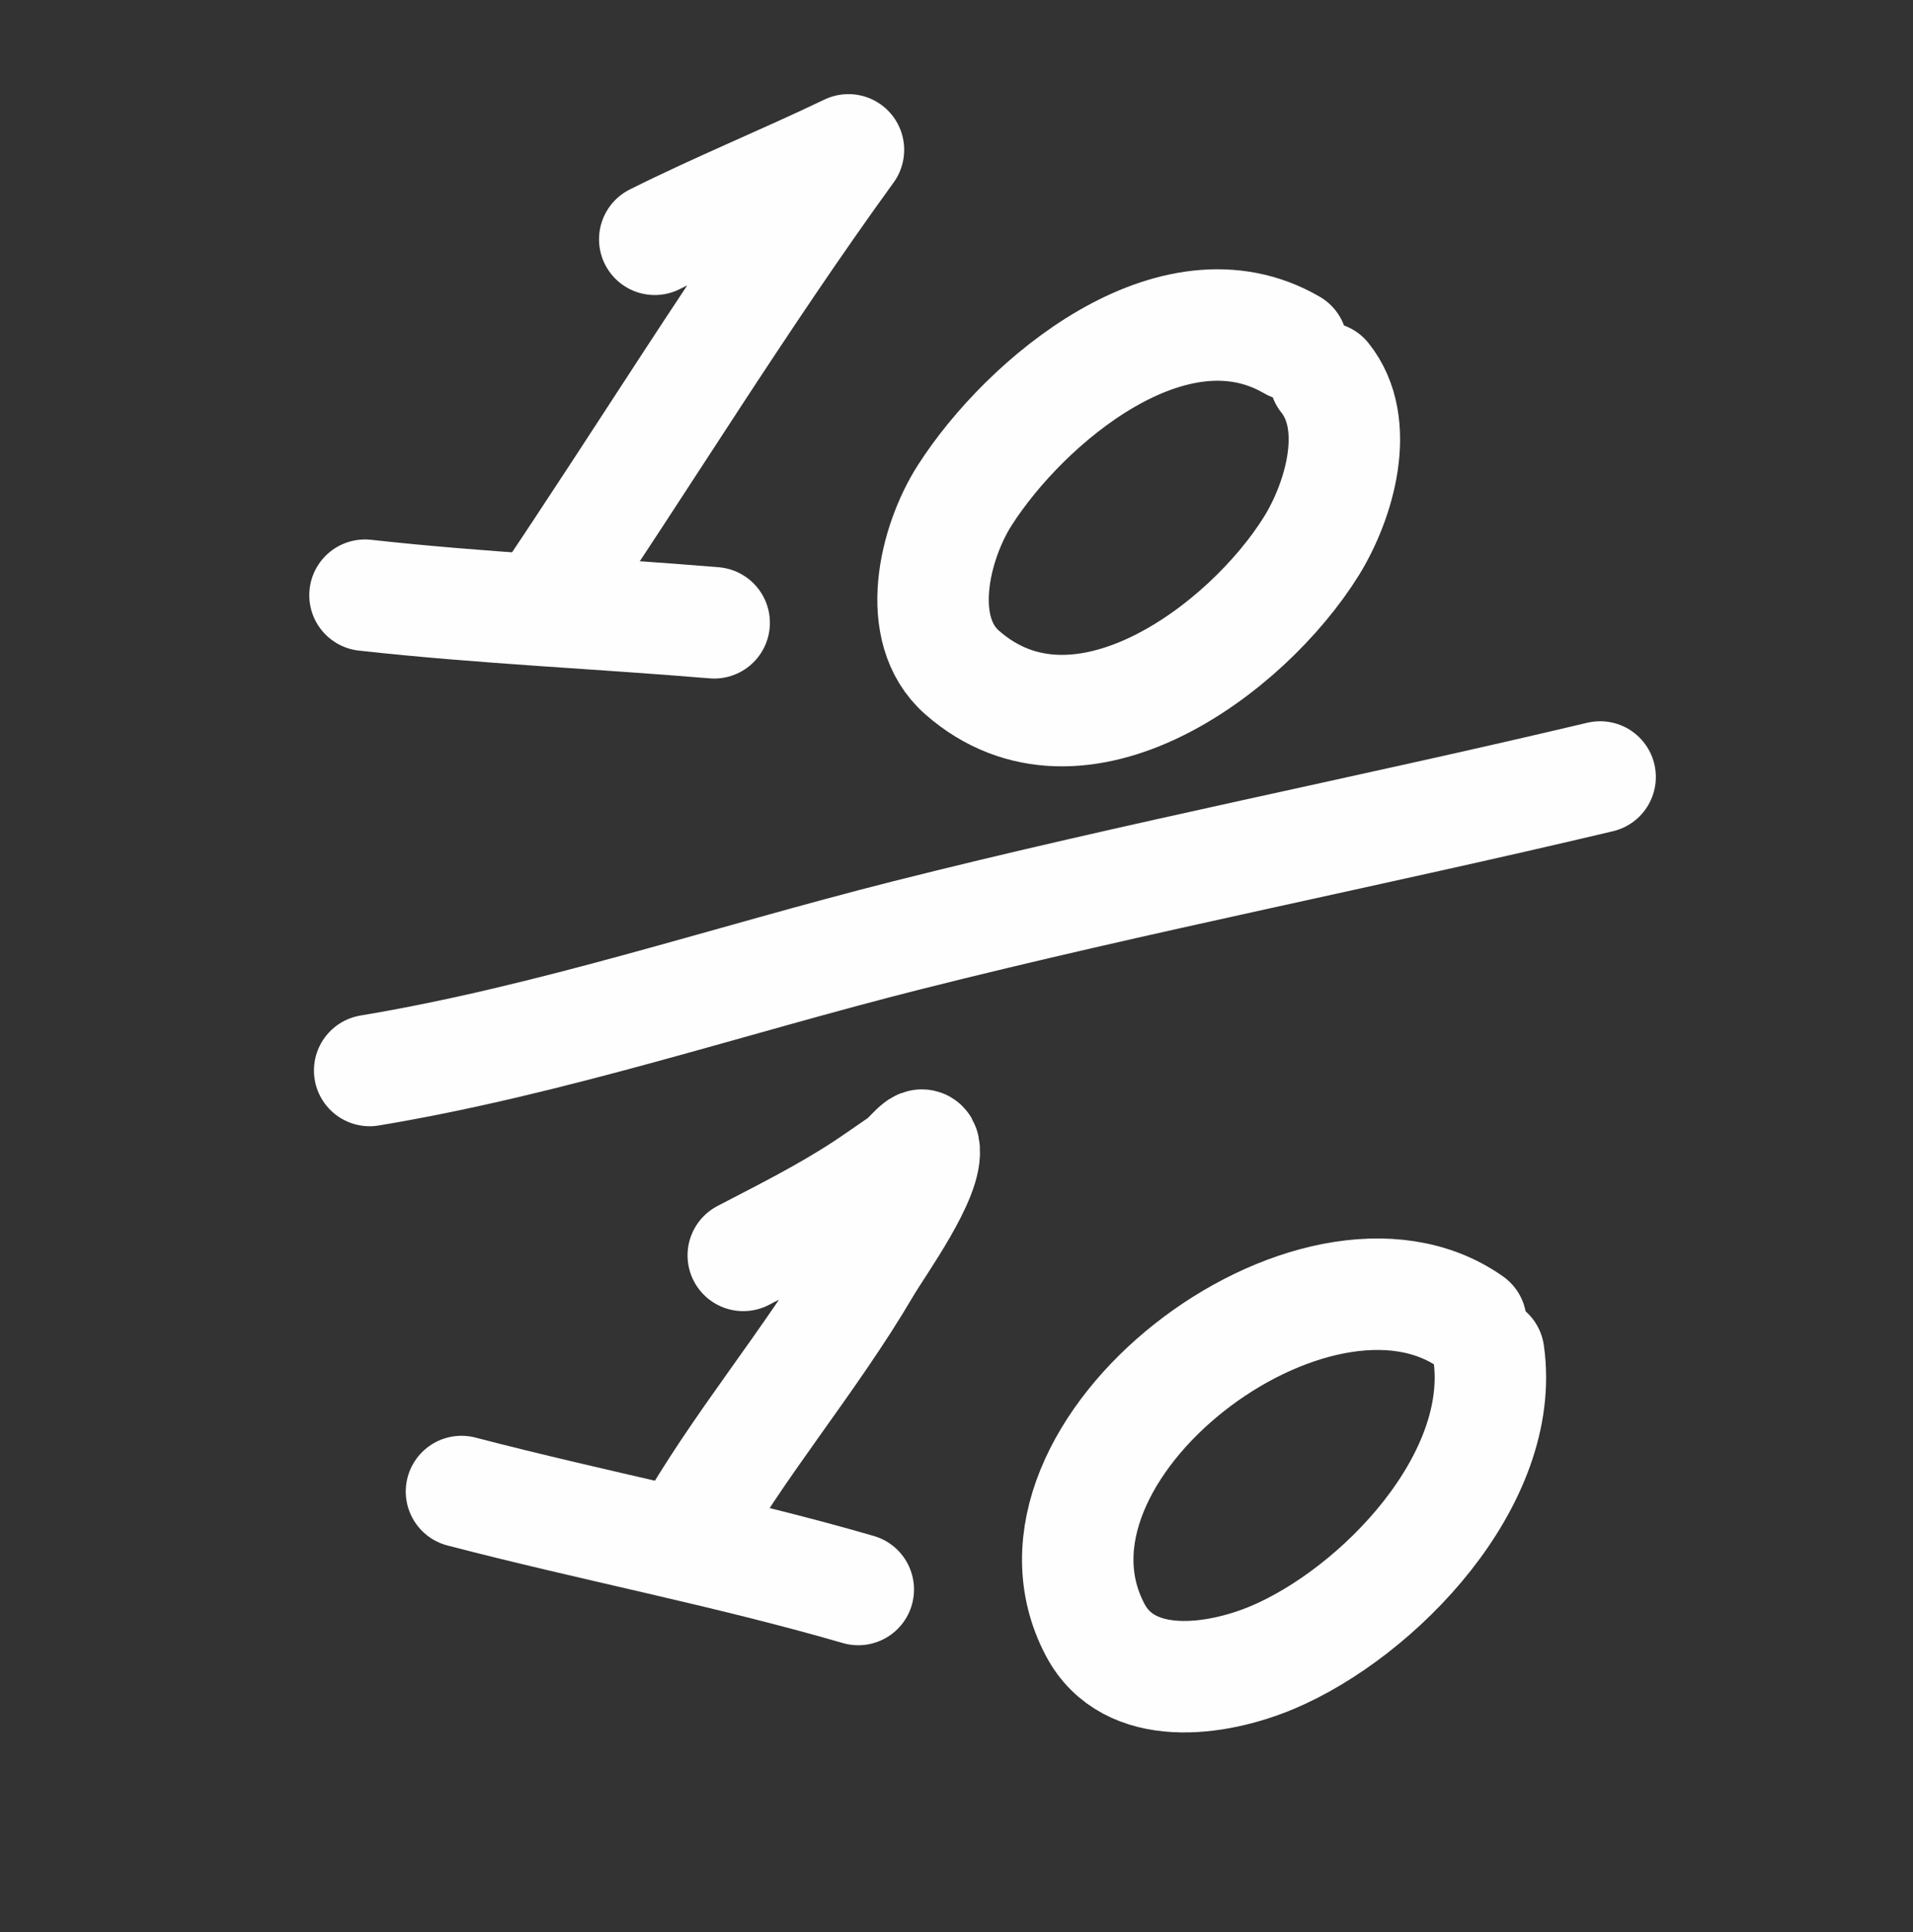 <svg width="103" height="104" viewBox="0 0 103 104" fill="none" xmlns="http://www.w3.org/2000/svg">
<rect x="0" y="0" width="103" height="104" fill="#333333" stroke="none"/>
<path d="M29.112 32.814C34.679 24.575 39.838 16.123 45.683 8.066C42.231 9.722 38.678 11.168 35.253 12.88" stroke="#FEFEFE" stroke-width="6" stroke-miterlimit="1.5" stroke-linecap="round" stroke-linejoin="round"/>
<path d="M19.652 32.036C25.889 32.73 32.195 32.999 38.453 33.522" stroke="#FEFEFE" stroke-width="6" stroke-miterlimit="1.5" stroke-linecap="round" stroke-linejoin="round"/>
<path d="M71.339 20.338C73.35 22.844 72.095 26.994 70.614 29.383C67.141 34.984 58.075 41.705 51.803 36.198C49.157 33.876 50.324 29.196 51.939 26.666C55.193 21.572 63.169 14.852 69.553 18.567" stroke="#FEFEFE" stroke-width="6" stroke-miterlimit="1.5" stroke-linecap="round" stroke-linejoin="round"/>
<path d="M19.904 57.619C29.683 55.994 39.267 52.754 48.857 50.335C61.228 47.215 73.744 44.766 86.154 41.821" stroke="#FEFEFE" stroke-width="6" stroke-miterlimit="1.5" stroke-linecap="round" stroke-linejoin="round"/>
<path d="M36.852 82.912C39.723 77.788 43.621 73.293 46.598 68.22C47.335 66.965 50.044 63.258 49.743 61.759C49.648 61.287 48.943 62.295 48.545 62.566C47.858 63.032 47.186 63.517 46.492 63.971C44.425 65.324 42.208 66.433 40.019 67.571" stroke="#FEFEFE" stroke-width="6" stroke-miterlimit="1.5" stroke-linecap="round" stroke-linejoin="round"/>
<path d="M24.847 80.281C31.974 82.14 39.123 83.499 46.212 85.554" stroke="#FEFEFE" stroke-width="6" stroke-miterlimit="1.5" stroke-linecap="round" stroke-linejoin="round"/>
<path d="M80.153 72.828C81.13 79.655 74.202 86.815 68.5 89.216C65.5 90.478 60.785 91.168 58.966 87.724C53.866 78.067 70.838 65.26 79.197 71.154" stroke="#FEFEFE" stroke-width="6" stroke-miterlimit="1.5" stroke-linecap="round" stroke-linejoin="round"/>
</svg>
